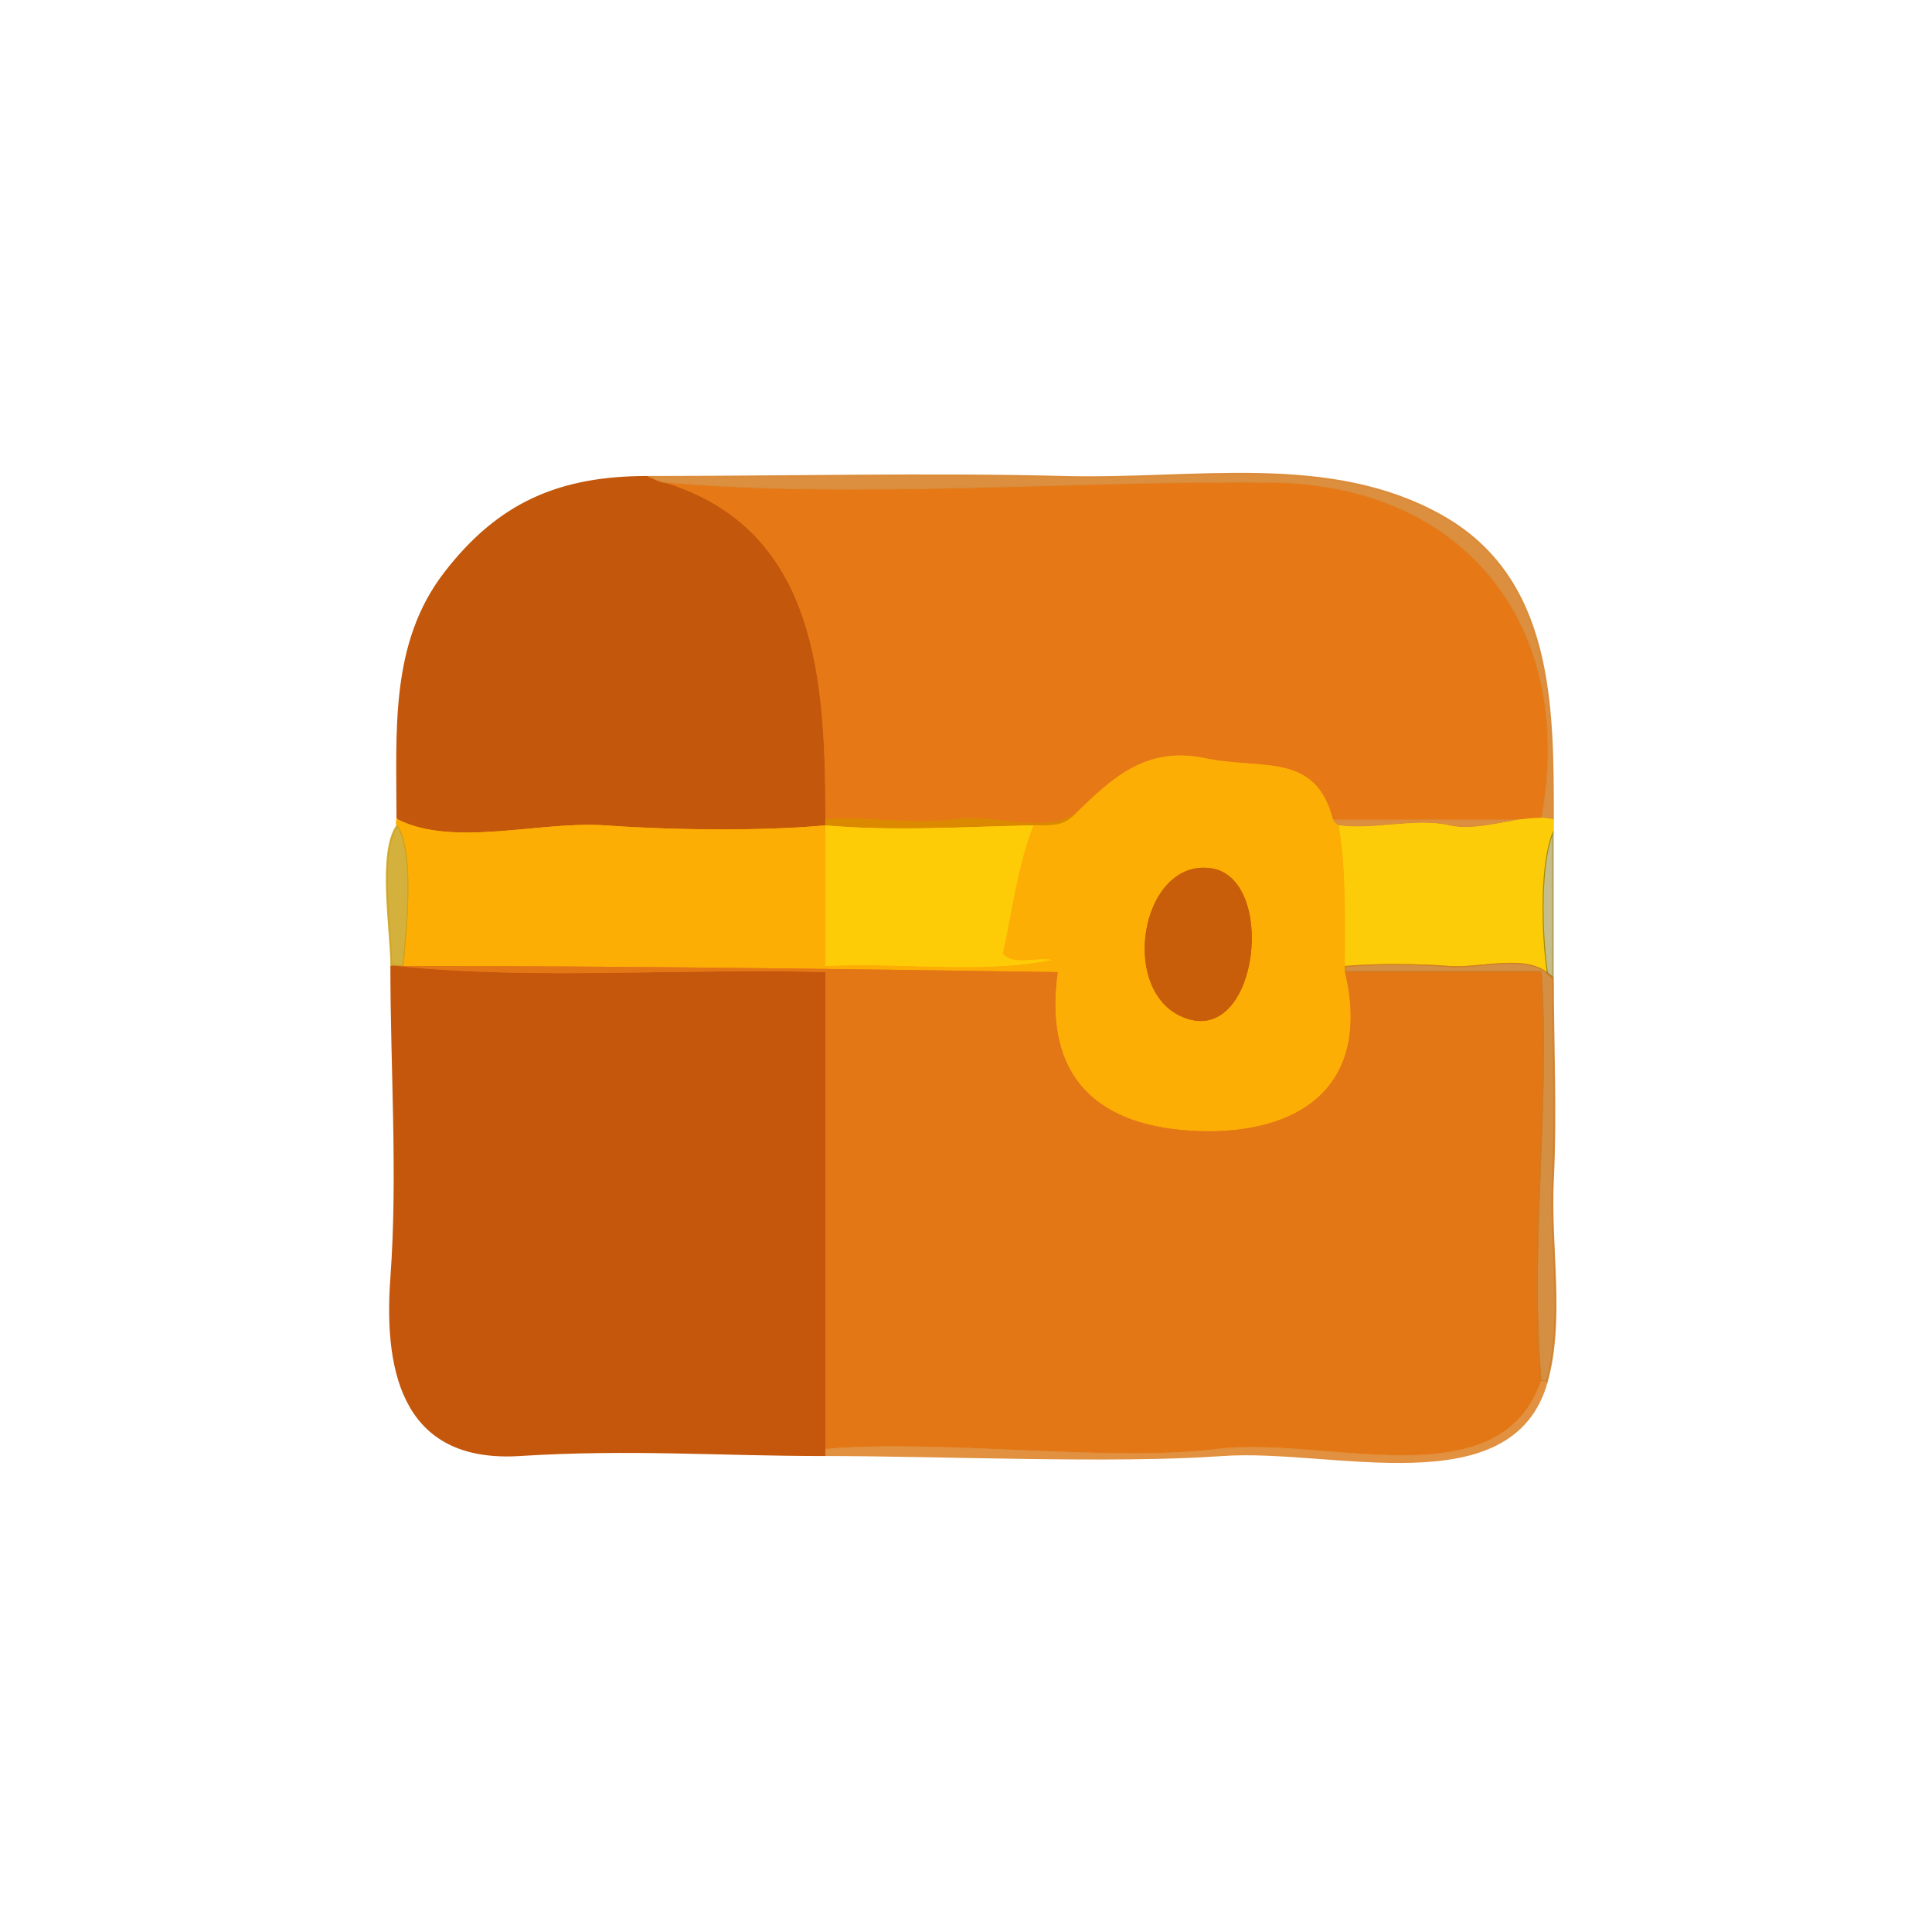 <svg xmlns="http://www.w3.org/2000/svg" xmlns:v="https://svgstorm.com"
viewBox = "0 0 316 316"
width="316"
height="316">
<g fill="None" fill-opacity="0.0" stroke="#000000" stroke-opacity="0.00" stroke-width="0.3"><path d="
M 0.00 316.00 
L 316.00 316.00
L 316.00 0.00
L 0.00 0.00
L 0.00 316.00
M 254.00 134.00 
C 254.00 134.50 254.00 135.50 254.00 136.00
C 254.00 144.00 254.00 152.00 254.00 160.00
C 254.00 170.85 254.54 182.20 254.00 193.00 C 253.46 203.80 255.85 215.78 253.00 226.00
C 247.36 246.22 217.72 236.72 200.00 238.00 C 182.28 239.28 153.71 238.00 135.00 238.00
C 117.13 238.00 103.27 236.86 85.00 238.00 C 66.73 239.14 62.78 225.60 64.00 209.00 C 65.22 192.40 64.00 174.70 64.00 158.00
C 64.00 152.25 61.79 139.34 65.00 135.00
C 64.76 134.68 65.00 134.00 65.00 134.00
C 65.00 119.48 63.89 105.27 72.75 93.75 C 81.61 82.23 91.57 78.00 106.00 78.00
C 127.75 78.00 152.56 77.44 174.00 78.00 C 195.44 78.56 217.34 74.06 235.69 84.31 C 254.05 94.55 254.00 115.50 254.00 134.00 Z"/>
</g>
<g fill="None" fill-opacity="0.0" stroke="#C3570B" stroke-opacity="1.00" stroke-width="0.3"><path d="
M 65.00 134.00 
C 74.18 138.66 88.42 134.24 99.00 135.00 C 109.58 135.76 124.20 135.98 135.00 135.00
C 134.96 135.00 135.00 134.00 135.00 134.00
C 135.00 111.34 133.74 86.82 109.00 79.00
C 107.66 78.88 106.79 78.17 106.00 78.00
C 91.57 78.00 81.61 82.23 72.75 93.75 C 63.89 105.27 65.00 119.48 65.00 134.00 Z"/>
</g>
<g fill="None" fill-opacity="0.0" stroke="#DA8B38" stroke-opacity="0.96" stroke-width="0.3"><path d="
M 109.00 79.00 
C 140.62 81.71 176.56 78.63 208.00 79.00 C 239.44 79.37 257.91 102.39 252.00 134.00
C 240.67 134.00 229.33 134.00 218.00 134.00
C 218.09 134.35 218.65 134.95 219.00 135.00
C 224.64 135.81 231.50 133.75 237.00 135.00 C 242.50 136.25 249.26 132.87 254.00 134.00
C 254.00 115.50 254.05 94.55 235.69 84.31 C 217.34 74.06 195.44 78.56 174.00 78.00 C 152.56 77.44 127.75 78.00 106.00 78.00
C 106.79 78.17 107.66 78.88 109.00 79.00 Z"/>
</g>
<g fill="None" fill-opacity="0.0" stroke="#E67815" stroke-opacity="1.00" stroke-width="0.3"><path d="
M 135.00 134.00 
C 141.44 133.42 149.76 134.99 156.00 134.00 C 162.24 133.01 170.79 136.54 176.00 133.00
C 181.89 127.28 187.44 122.02 197.00 124.00 C 206.56 125.98 215.11 122.95 218.00 134.00
C 229.33 134.00 240.67 134.00 252.00 134.00
C 257.91 102.39 239.44 79.37 208.00 79.00 C 176.56 78.63 140.62 81.71 109.00 79.00
C 133.74 86.82 135.00 111.34 135.00 134.00 Z"/>
</g>
<g fill="None" fill-opacity="0.0" stroke="#FDAE05" stroke-opacity="1.00" stroke-width="0.3"><path d="
M 176.00 133.00 
C 173.87 135.07 172.90 134.92 169.00 135.00
C 166.39 141.66 165.46 149.41 164.00 156.00
C 165.77 158.03 169.48 156.53 172.00 157.00
C 160.57 159.32 147.18 157.34 135.00 158.00
C 135.00 150.33 135.00 142.67 135.00 135.00
C 124.20 135.98 109.58 135.76 99.00 135.00 C 88.42 134.24 74.18 138.66 65.00 134.00
C 65.00 134.00 64.76 134.68 65.00 135.00
C 67.95 138.99 66.48 152.71 66.00 158.00
C 101.92 157.99 137.25 158.48 173.00 159.00
C 170.56 176.41 179.74 184.42 196.00 185.00 C 212.26 185.58 224.43 177.93 220.00 159.00
C 220.00 158.50 220.00 158.00 220.00 158.00
C 220.00 150.21 220.24 142.49 219.00 135.00
C 218.65 134.95 218.09 134.35 218.00 134.00
C 215.11 122.95 206.56 125.98 197.00 124.00 C 187.44 122.02 181.89 127.28 176.00 133.00
M 198.00 142.00 
C 208.79 143.44 205.95 170.23 194.33 166.67 C 182.70 163.11 186.37 140.45 198.00 142.00 Z"/>
</g>
<g fill="None" fill-opacity="0.0" stroke="#DB8A00" stroke-opacity="1.00" stroke-width="0.3"><path d="
M 135.00 134.00 
C 135.00 134.00 134.96 135.00 135.00 135.00
C 146.06 136.00 157.89 135.22 169.00 135.00
C 172.90 134.92 173.87 135.07 176.00 133.00
C 170.79 136.54 162.24 133.01 156.00 134.00 C 149.76 134.99 141.44 133.42 135.00 134.00 Z"/>
</g>
<g fill="None" fill-opacity="0.0" stroke="#FDCC09" stroke-opacity="1.00" stroke-width="0.3"><path d="
M 219.00 135.00 
C 220.24 142.49 220.00 150.21 220.00 158.00
C 224.96 157.55 232.18 157.61 237.00 158.00 C 241.82 158.39 249.21 156.04 253.00 159.00
C 252.10 152.77 251.76 141.26 254.00 136.00
C 254.00 135.50 254.00 134.50 254.00 134.00
C 249.26 132.87 242.50 136.25 237.00 135.00 C 231.50 133.75 224.64 135.81 219.00 135.00 Z"/>
</g>
<g fill="None" fill-opacity="0.0" stroke="#CCA21C" stroke-opacity="0.85" stroke-width="0.3"><path d="
M 64.00 158.00 
C 64.00 157.96 65.00 158.00 65.00 158.00
C 65.50 158.00 66.00 158.00 66.00 158.00
C 66.48 152.71 67.95 138.99 65.00 135.00
C 61.79 139.34 64.00 152.25 64.00 158.00 Z"/>
</g>
<g fill="None" fill-opacity="0.0" stroke="#FECC06" stroke-opacity="1.00" stroke-width="0.3"><path d="
M 169.00 135.00 
C 157.89 135.22 146.06 136.00 135.00 135.00
C 135.00 142.67 135.00 150.33 135.00 158.00
C 147.18 157.34 160.57 159.32 172.00 157.00
C 169.48 156.53 165.77 158.03 164.00 156.00
C 165.46 149.41 166.39 141.66 169.00 135.00 Z"/>
</g>
<g fill="None" fill-opacity="0.0" stroke="#817002" stroke-opacity="0.46" stroke-width="0.3"><path d="
M 253.00 159.00 
C 253.05 159.35 253.95 159.77 254.00 160.00
C 254.00 152.00 254.00 144.00 254.00 136.00
C 251.76 141.26 252.10 152.77 253.00 159.00 Z"/>
</g>
<g fill="None" fill-opacity="0.0" stroke="#C85D0A" stroke-opacity="1.00" stroke-width="0.3"><path d="
M 198.00 142.00 
C 186.37 140.45 182.70 163.11 194.33 166.67 C 205.95 170.23 208.79 143.44 198.00 142.00 Z"/>
</g>
<g fill="None" fill-opacity="0.0" stroke="#C4570B" stroke-opacity="1.00" stroke-width="0.3"><path d="
M 135.00 238.00 
C 134.96 238.00 135.00 237.00 135.00 237.00
C 135.00 211.00 135.00 185.00 135.00 159.00
C 111.83 158.33 87.34 160.33 65.00 158.00
C 65.00 158.00 64.00 157.96 64.00 158.00
C 64.00 174.70 65.22 192.40 64.00 209.00 C 62.78 225.60 66.73 239.14 85.00 238.00 C 103.27 236.86 117.13 238.00 135.00 238.00 Z"/>
</g>
<g fill="None" fill-opacity="0.0" stroke="#E47715" stroke-opacity="1.00" stroke-width="0.3"><path d="
M 135.00 237.00 
C 153.55 235.32 181.38 239.21 199.00 237.00 C 216.62 234.79 245.00 245.61 252.00 226.00
C 250.00 203.85 253.50 181.20 252.00 159.00
C 241.33 159.00 230.67 159.00 220.00 159.00
C 224.43 177.93 212.26 185.58 196.00 185.00 C 179.74 184.42 170.56 176.41 173.00 159.00
C 137.25 158.48 101.92 157.99 66.00 158.00
C 66.00 158.00 65.50 158.00 65.00 158.00
C 87.34 160.33 111.83 158.33 135.00 159.00
C 135.00 185.00 135.00 211.00 135.00 237.00 Z"/>
</g>
<g fill="None" fill-opacity="0.0" stroke="#CE7C21" stroke-opacity="0.85" stroke-width="0.3"><path d="
M 220.00 159.00 
C 230.67 159.00 241.33 159.00 252.00 159.00
C 253.50 181.20 250.00 203.85 252.00 226.00
C 252.06 225.84 253.00 226.00 253.00 226.00
C 255.85 215.78 253.46 203.80 254.00 193.00 C 254.54 182.20 254.00 170.85 254.00 160.00
C 253.95 159.77 253.05 159.35 253.00 159.00
C 249.21 156.04 241.82 158.39 237.00 158.00 C 232.18 157.61 224.96 157.55 220.00 158.00
C 220.00 158.00 220.00 158.50 220.00 159.00 Z"/>
</g>
<g fill="None" fill-opacity="0.0" stroke="#E1903F" stroke-opacity="0.99" stroke-width="0.3"><path d="
M 135.00 237.00 
C 135.00 237.00 134.96 238.00 135.00 238.00
C 153.71 238.00 182.28 239.28 200.00 238.00 C 217.72 236.72 247.36 246.22 253.00 226.00
C 253.00 226.00 252.06 225.84 252.00 226.00
C 245.00 245.61 216.62 234.79 199.00 237.00 C 181.38 239.21 153.55 235.32 135.00 237.00 Z"/>
</g>
<g fill="#000000" fill-opacity="0.00" stroke="None">
<path d="
M 0.00 316.00 
L 316.00 316.00
L 316.00 0.00
L 0.00 0.00
L 0.00 316.00
M 254.00 134.00 
C 254.00 134.50 254.00 135.50 254.00 136.00
C 254.00 144.00 254.00 152.00 254.00 160.00
C 254.00 170.85 254.54 182.20 254.00 193.00 C 253.46 203.80 255.85 215.78 253.00 226.00
C 247.36 246.22 217.72 236.72 200.00 238.00 C 182.28 239.28 153.71 238.00 135.00 238.00
C 117.13 238.00 103.27 236.86 85.00 238.00 C 66.73 239.14 62.78 225.60 64.00 209.00 C 65.22 192.40 64.00 174.70 64.00 158.00
C 64.00 152.25 61.79 139.34 65.00 135.00
C 64.76 134.68 65.00 134.00 65.00 134.00
C 65.00 119.48 63.89 105.27 72.75 93.75 C 81.61 82.23 91.57 78.00 106.00 78.00
C 127.75 78.00 152.56 77.44 174.00 78.00 C 195.44 78.56 217.34 74.06 235.69 84.31 C 254.05 94.55 254.00 115.50 254.00 134.00 Z"/>
</g>
<g fill="#C3570B" fill-opacity="1.00" stroke="None">
<path d="
M 65.00 134.00 
C 74.18 138.66 88.42 134.24 99.00 135.00 C 109.58 135.76 124.20 135.98 135.00 135.00
C 134.96 135.00 135.00 134.00 135.00 134.00
C 135.00 111.34 133.74 86.82 109.00 79.00
C 107.66 78.88 106.79 78.17 106.00 78.00
C 91.57 78.00 81.61 82.23 72.75 93.75 C 63.89 105.27 65.00 119.48 65.00 134.00 Z"/>
</g>
<g fill="#DA8B38" fill-opacity="0.96" stroke="None">
<path d="
M 109.00 79.00 
C 140.62 81.71 176.56 78.63 208.00 79.00 C 239.44 79.37 257.91 102.39 252.00 134.00
C 240.67 134.00 229.33 134.00 218.00 134.00
C 218.09 134.35 218.65 134.95 219.00 135.00
C 224.64 135.81 231.50 133.75 237.00 135.00 C 242.50 136.25 249.26 132.87 254.00 134.00
C 254.00 115.50 254.05 94.55 235.69 84.31 C 217.34 74.06 195.44 78.56 174.00 78.00 C 152.56 77.44 127.75 78.00 106.00 78.00
C 106.79 78.17 107.66 78.88 109.00 79.00 Z"/>
</g>
<g fill="#E67815" fill-opacity="1.00" stroke="None">
<path d="
M 135.00 134.00 
C 141.44 133.42 149.76 134.99 156.00 134.00 C 162.24 133.01 170.79 136.54 176.00 133.00
C 181.89 127.28 187.44 122.02 197.00 124.00 C 206.56 125.98 215.11 122.95 218.00 134.00
C 229.33 134.00 240.67 134.00 252.00 134.00
C 257.91 102.39 239.44 79.37 208.00 79.00 C 176.56 78.63 140.62 81.71 109.00 79.00
C 133.74 86.82 135.00 111.34 135.00 134.00 Z"/>
</g>
<g fill="#FDAE05" fill-opacity="1.00" stroke="None">
<path d="
M 176.00 133.00 
C 173.87 135.07 172.90 134.92 169.00 135.00
C 166.39 141.66 165.46 149.41 164.00 156.00
C 165.77 158.03 169.48 156.53 172.00 157.00
C 160.57 159.32 147.18 157.34 135.00 158.00
C 135.00 150.33 135.00 142.67 135.00 135.00
C 124.20 135.98 109.58 135.76 99.00 135.00 C 88.42 134.24 74.18 138.66 65.00 134.00
C 65.00 134.00 64.76 134.68 65.00 135.00
C 67.95 138.99 66.48 152.71 66.00 158.00
C 101.92 157.99 137.25 158.48 173.00 159.00
C 170.56 176.41 179.74 184.42 196.00 185.00 C 212.26 185.58 224.43 177.93 220.00 159.00
C 220.00 158.50 220.00 158.00 220.00 158.00
C 220.00 150.21 220.24 142.49 219.00 135.00
C 218.65 134.95 218.09 134.35 218.00 134.00
C 215.11 122.95 206.56 125.98 197.00 124.00 C 187.44 122.02 181.89 127.28 176.00 133.00
M 198.00 142.00 
C 208.79 143.44 205.95 170.23 194.33 166.67 C 182.70 163.11 186.37 140.45 198.00 142.00 Z"/>
</g>
<g fill="#DB8A00" fill-opacity="1.00" stroke="None">
<path d="
M 135.00 134.00 
C 135.00 134.00 134.96 135.00 135.00 135.00
C 146.06 136.00 157.89 135.22 169.00 135.00
C 172.90 134.92 173.87 135.07 176.00 133.00
C 170.79 136.54 162.24 133.01 156.00 134.00 C 149.76 134.99 141.44 133.42 135.00 134.00 Z"/>
</g>
<g fill="#FDCC09" fill-opacity="1.00" stroke="None">
<path d="
M 219.00 135.00 
C 220.24 142.49 220.00 150.21 220.00 158.00
C 224.96 157.55 232.18 157.61 237.00 158.00 C 241.82 158.39 249.21 156.04 253.00 159.00
C 252.10 152.77 251.76 141.26 254.00 136.00
C 254.00 135.50 254.00 134.50 254.00 134.00
C 249.26 132.87 242.50 136.25 237.00 135.00 C 231.50 133.75 224.64 135.81 219.00 135.00 Z"/>
</g>
<g fill="#CCA21C" fill-opacity="0.85" stroke="None">
<path d="
M 64.00 158.00 
C 64.00 157.96 65.00 158.00 65.00 158.00
C 65.50 158.00 66.00 158.00 66.00 158.00
C 66.48 152.71 67.95 138.99 65.00 135.00
C 61.79 139.34 64.00 152.25 64.00 158.00 Z"/>
</g>
<g fill="#FECC06" fill-opacity="1.00" stroke="None">
<path d="
M 169.00 135.00 
C 157.89 135.22 146.06 136.00 135.00 135.00
C 135.00 142.67 135.00 150.33 135.00 158.00
C 147.18 157.34 160.57 159.32 172.00 157.00
C 169.48 156.53 165.77 158.03 164.00 156.00
C 165.46 149.41 166.39 141.66 169.00 135.00 Z"/>
</g>
<g fill="#817002" fill-opacity="0.46" stroke="None">
<path d="
M 253.00 159.00 
C 253.05 159.35 253.95 159.77 254.00 160.00
C 254.00 152.00 254.00 144.00 254.00 136.00
C 251.76 141.26 252.10 152.77 253.00 159.00 Z"/>
</g>
<g fill="#C85D0A" fill-opacity="1.00" stroke="None">
<path d="
M 198.00 142.00 
C 186.37 140.45 182.70 163.11 194.33 166.67 C 205.95 170.23 208.79 143.44 198.00 142.00 Z"/>
</g>
<g fill="#C4570B" fill-opacity="1.00" stroke="None">
<path d="
M 135.00 238.00 
C 134.96 238.00 135.00 237.00 135.00 237.00
C 135.00 211.00 135.00 185.00 135.00 159.00
C 111.83 158.33 87.34 160.33 65.00 158.00
C 65.00 158.00 64.00 157.96 64.00 158.00
C 64.00 174.70 65.22 192.40 64.00 209.00 C 62.78 225.60 66.73 239.14 85.00 238.00 C 103.27 236.86 117.13 238.00 135.00 238.00 Z"/>
</g>
<g fill="#E47715" fill-opacity="1.00" stroke="None">
<path d="
M 135.00 237.00 
C 153.55 235.32 181.38 239.21 199.00 237.00 C 216.62 234.79 245.00 245.61 252.00 226.00
C 250.00 203.85 253.50 181.20 252.00 159.00
C 241.33 159.00 230.67 159.00 220.00 159.00
C 224.43 177.93 212.26 185.58 196.00 185.00 C 179.74 184.42 170.56 176.41 173.00 159.00
C 137.25 158.48 101.92 157.99 66.00 158.00
C 66.00 158.00 65.50 158.00 65.00 158.00
C 87.34 160.33 111.83 158.33 135.00 159.00
C 135.00 185.00 135.00 211.00 135.00 237.00 Z"/>
</g>
<g fill="#CE7C21" fill-opacity="0.85" stroke="None">
<path d="
M 220.00 159.00 
C 230.67 159.00 241.33 159.00 252.00 159.00
C 253.50 181.20 250.00 203.85 252.00 226.00
C 252.06 225.84 253.00 226.00 253.00 226.00
C 255.85 215.78 253.46 203.80 254.00 193.00 C 254.54 182.20 254.00 170.85 254.00 160.00
C 253.95 159.77 253.05 159.35 253.00 159.00
C 249.21 156.04 241.82 158.39 237.00 158.00 C 232.18 157.61 224.96 157.55 220.00 158.00
C 220.00 158.00 220.00 158.50 220.00 159.00 Z"/>
</g>
<g fill="#E1903F" fill-opacity="0.99" stroke="None">
<path d="
M 135.00 237.00 
C 135.00 237.00 134.96 238.00 135.00 238.00
C 153.71 238.00 182.28 239.28 200.00 238.00 C 217.72 236.72 247.36 246.22 253.00 226.00
C 253.00 226.00 252.06 225.84 252.00 226.00
C 245.00 245.61 216.62 234.79 199.00 237.00 C 181.38 239.21 153.55 235.32 135.00 237.00 Z"/>
</g>
</svg>